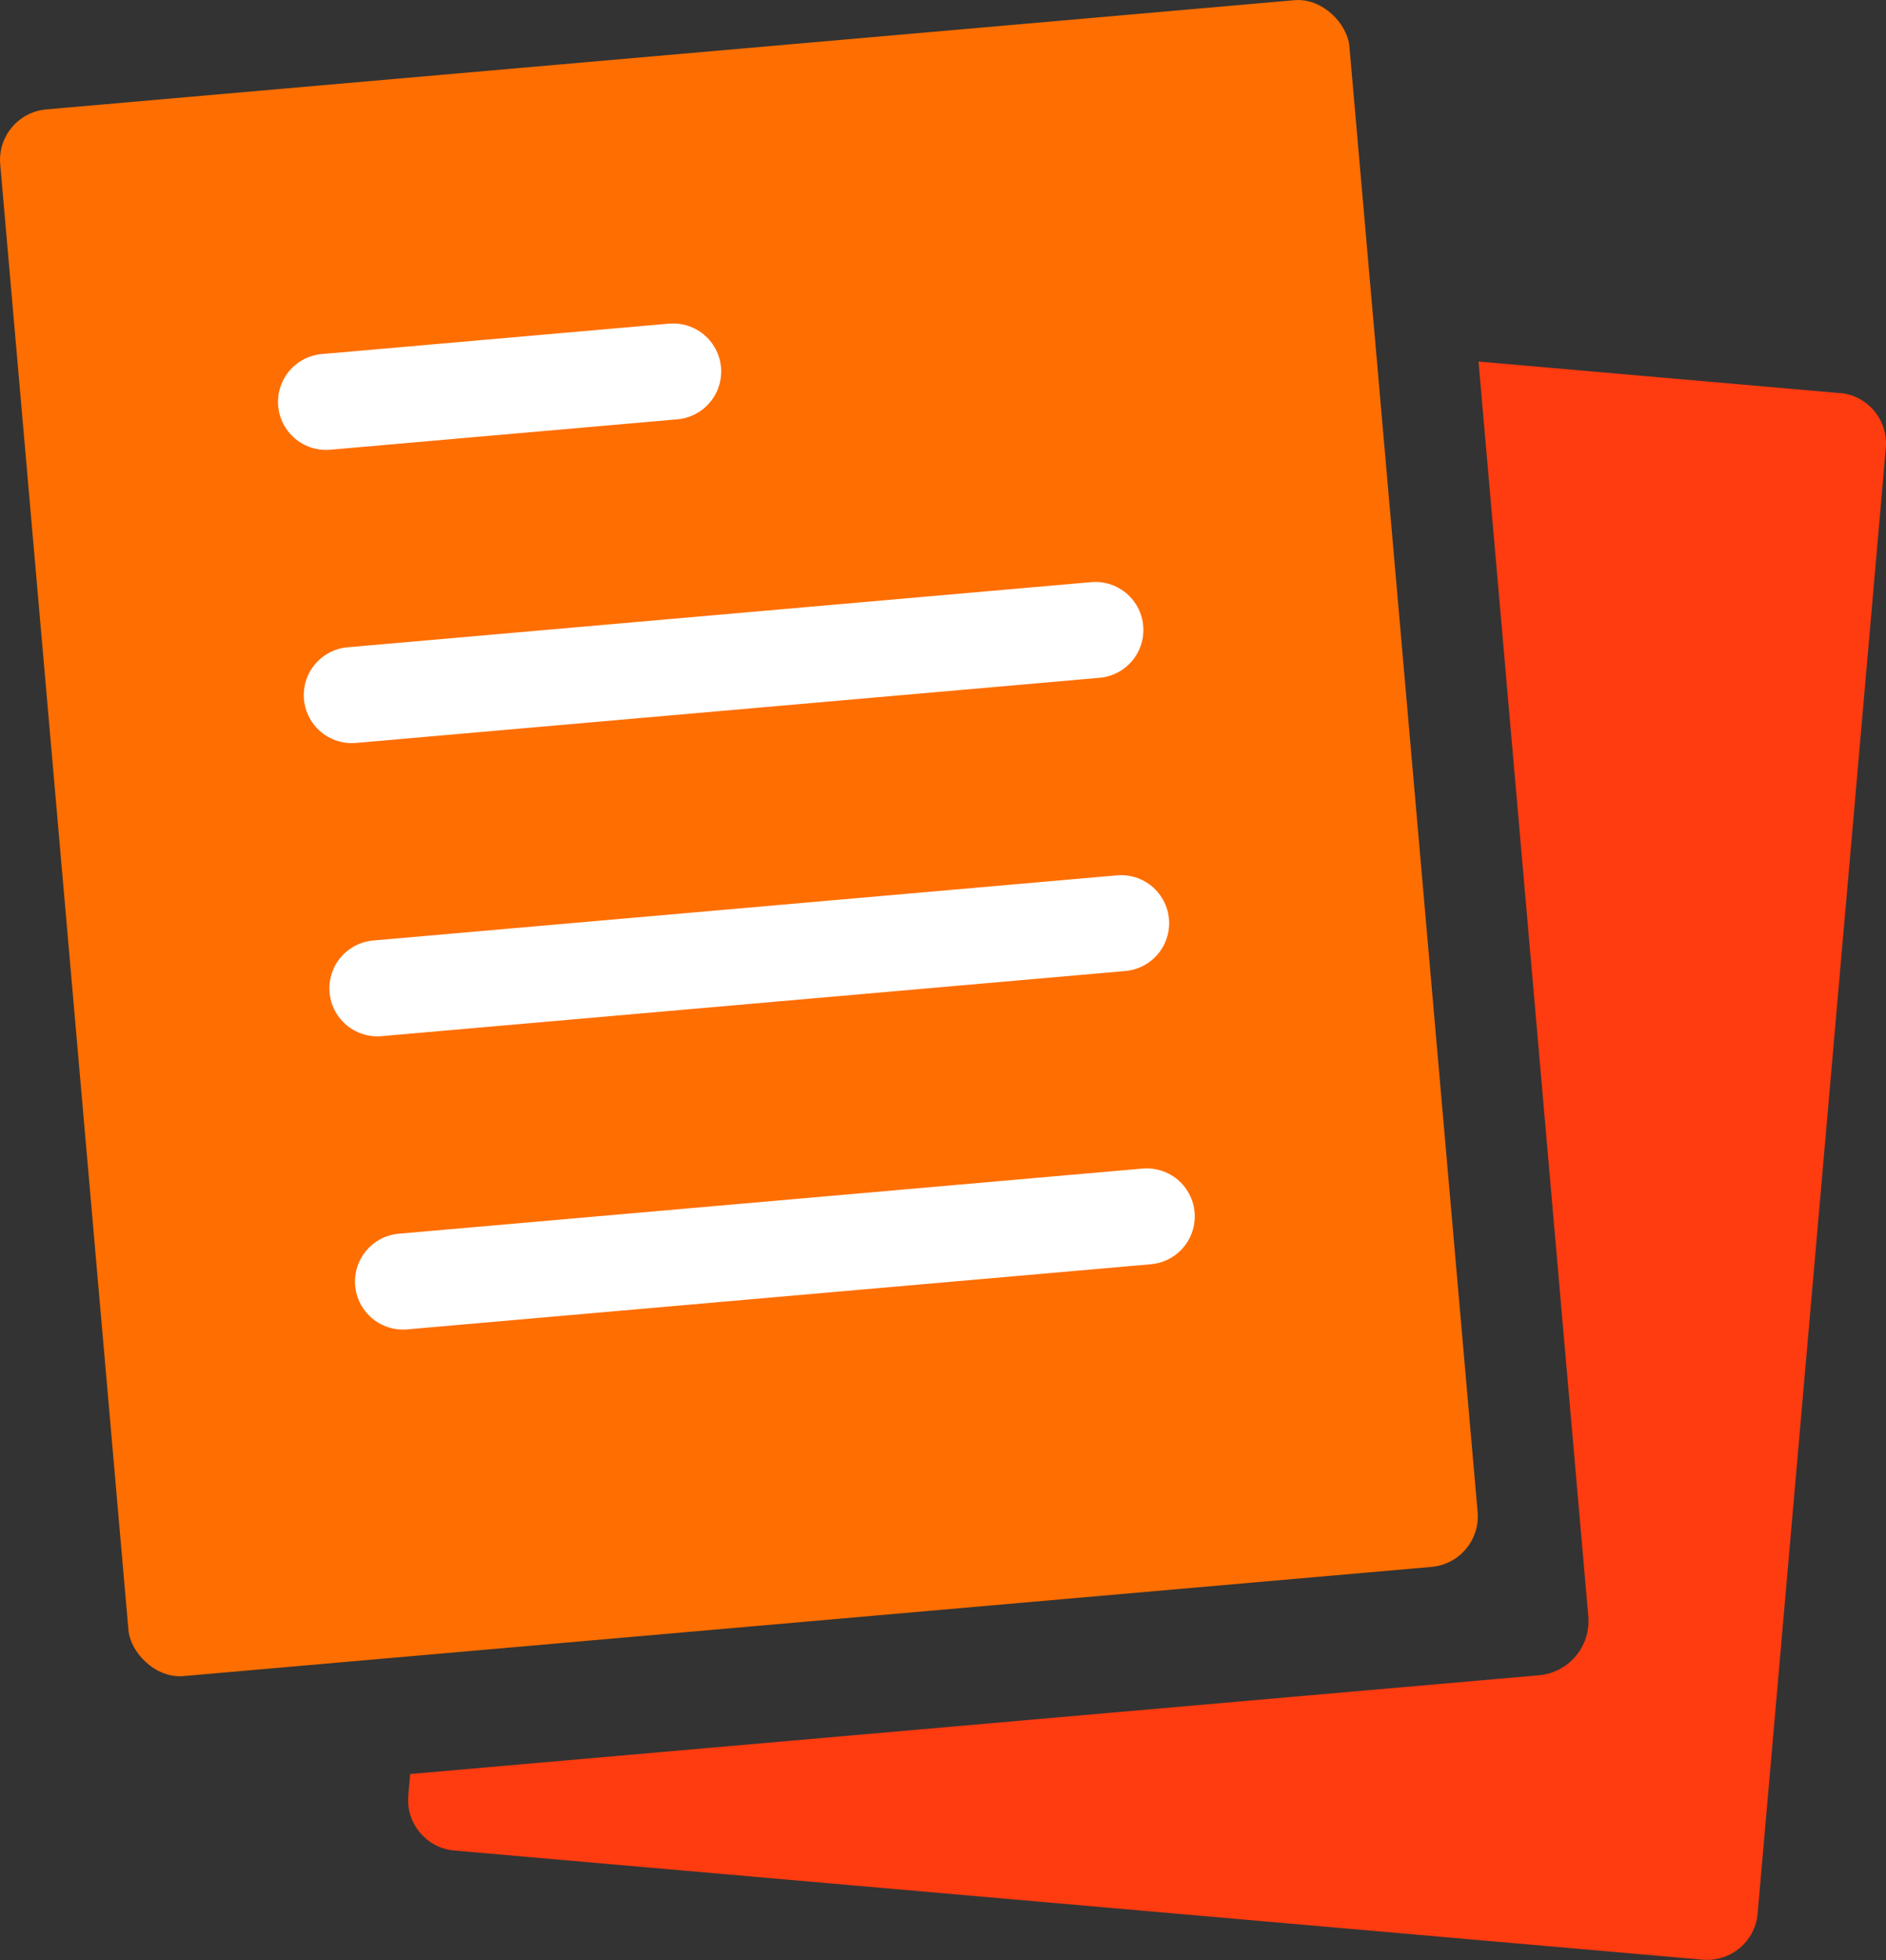 <?xml version="1.0" encoding="UTF-8"?>
<svg id="Layer_2" data-name="Layer 2" xmlns="http://www.w3.org/2000/svg" viewBox="0 0 117.84 122.46">
  <rect x="0" y="0" width="117.84" height="122.46" fill="#333333" stroke="none"/>
  <defs>
    <style>
      .cls-1 {
        fill: none;
        stroke: #fff;
        stroke-linecap: round;
        stroke-miterlimit: 10;
        stroke-width: 6px;
      }

      .cls-2 {
        fill: #ff6e00;
      }

      .cls-2, .cls-3 {
        stroke-width: 0px;
      }

      .cls-3 {
        fill: #ff3b10;
      }
    </style>
  </defs>
  <g id="Layer_1-2" data-name="Layer 1">
    <g>
      <path class="cls-3" d="m114.95,24.56l-22.57-1.97,6.86,78.4c.16,1.87-1.22,3.52-3.09,3.68l-70.52,6.17-.12,1.35c-.15,1.74,1.14,3.28,2.88,3.43l78,6.82c1.74.15,3.28-1.14,3.43-2.88l8.01-91.58c.15-1.74-1.14-3.28-2.88-3.43Z"/>
      <g>
        <rect class="cls-2" x="3.86" y="3.24" width="84.62" height="98.26" rx="3.17" ry="3.17" transform="translate(-4.39 4.22) rotate(-5)"/>
        <g>
          <line class="cls-1" x1="20.37" y1="25.11" x2="42.06" y2="23.21"/>
          <line class="cls-1" x1="21.98" y1="43.43" x2="68.44" y2="39.36"/>
          <line class="cls-1" x1="23.58" y1="61.75" x2="70.05" y2="57.68"/>
          <line class="cls-1" x1="25.18" y1="80.07" x2="71.65" y2="76"/>
        </g>
      </g>
    </g>
  </g>
</svg>